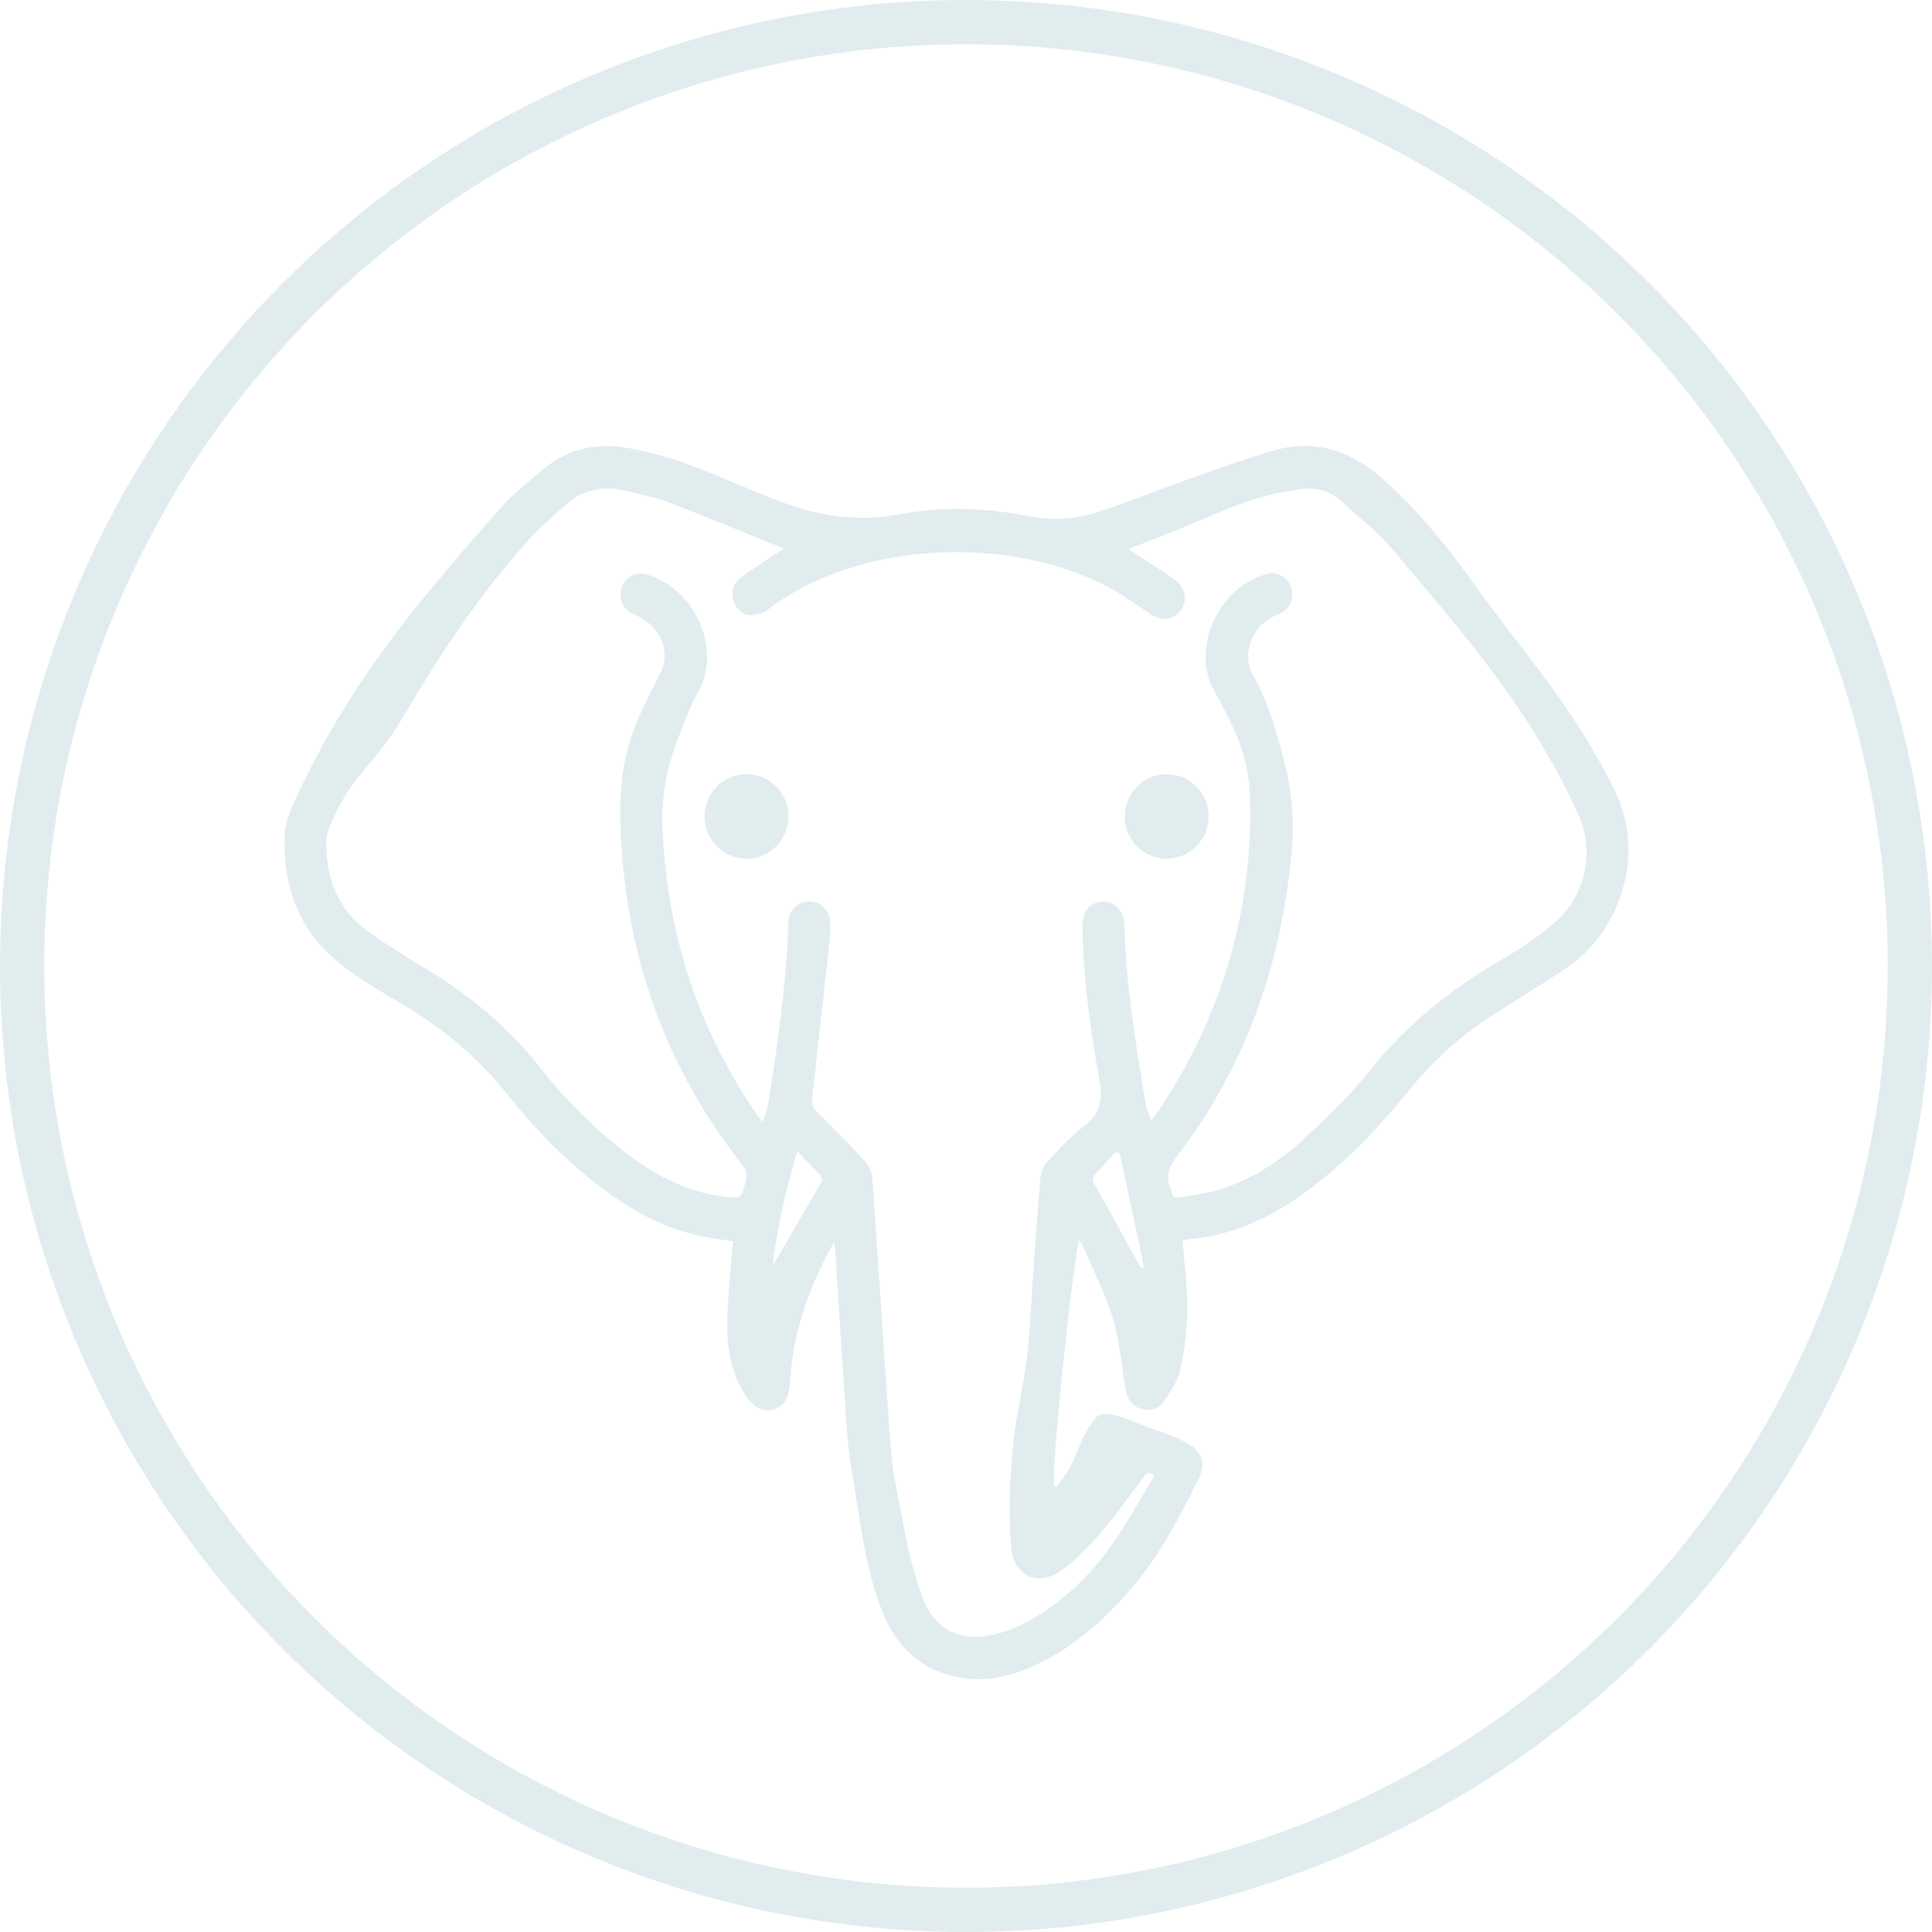 <svg width="131" height="131" viewBox="0 0 131 131" fill="none" xmlns="http://www.w3.org/2000/svg">
<circle cx="65.5" cy="65.5" r="64" stroke="#E1ECEF" stroke-width="3"/>
<path d="M80.177 84.111C80.302 85.675 80.519 87.205 80.508 88.724C80.496 90.093 80.337 91.474 80.051 92.82C79.891 93.567 79.412 94.281 78.979 94.948C78.625 95.5 78.043 95.719 77.37 95.523C76.674 95.316 76.412 94.787 76.297 94.108C76.046 92.543 75.921 90.933 75.465 89.426C74.951 87.734 74.13 86.135 73.434 84.502C73.376 84.375 73.274 84.26 73.171 84.111C72.783 85.445 71.254 99.377 71.483 100.746C71.551 100.815 71.619 100.769 71.688 100.838C71.768 100.666 71.813 100.574 71.916 100.435C73.263 98.675 72.909 97.962 74.244 96.19C74.894 95.328 76.902 96.478 77.929 96.811C78.808 97.099 79.698 97.41 80.508 97.858C81.592 98.445 81.774 99.343 81.204 100.435C80.04 102.702 78.91 104.98 77.302 106.981C75.213 109.593 72.806 111.825 69.68 113.136C68.162 113.769 66.576 114.057 64.933 113.723C62.446 113.228 60.814 111.687 59.867 109.374C59.012 107.281 58.612 105.072 58.259 102.863C57.471 97.893 57.551 98.986 57.22 93.981C57.015 90.921 56.832 87.861 56.638 84.801C56.627 84.674 56.604 84.548 56.559 84.249C56.399 84.513 56.296 84.663 56.216 84.812C54.756 87.585 53.763 90.496 53.569 93.659C53.501 94.856 53.136 95.397 52.36 95.581C51.641 95.753 50.979 95.362 50.409 94.396C49.542 92.946 49.291 91.335 49.313 89.702C49.336 88.057 49.53 86.412 49.644 84.778C49.656 84.594 49.69 84.398 49.724 84.168C48.994 84.053 48.275 83.973 47.579 83.823C44.875 83.271 42.536 81.925 40.391 80.234C38.143 78.473 36.158 76.437 34.389 74.194C32.45 71.743 30.122 69.799 27.464 68.2C25.65 67.107 23.79 66.095 22.238 64.622C19.968 62.402 19.18 59.641 19.306 56.592C19.34 55.775 19.682 54.947 20.036 54.188C23.676 46.319 28.068 41.107 33.807 34.595C34.72 33.56 35.816 32.663 36.888 31.777C38.565 30.396 40.482 30.017 42.627 30.385C45.057 30.799 47.305 31.685 49.553 32.64C50.762 33.146 51.972 33.664 53.204 34.112C55.783 35.067 58.395 35.378 61.145 34.849C64.078 34.296 67.055 34.469 69.999 35.033C71.483 35.32 72.943 35.182 74.335 34.745C76.366 34.112 78.328 33.284 80.337 32.582C82.299 31.88 84.261 31.156 86.27 30.569C89.156 29.718 91.644 30.557 93.846 32.548C96.082 34.572 97.999 36.873 99.745 39.312C103.464 44.512 106.659 47.849 109.488 53.601C111.702 58.099 109.682 63.288 106.294 65.577C104.776 66.601 103.224 67.567 101.673 68.534C99.311 70.006 97.234 71.812 95.477 73.998C93.252 76.759 90.799 79.302 87.856 81.303C85.676 82.788 83.314 83.777 80.667 84.019C80.531 84.03 80.405 84.053 80.268 84.076C80.245 84.065 80.211 84.088 80.177 84.111ZM53.147 37.196C50.557 36.149 47.99 35.079 45.4 34.089C44.441 33.721 43.426 33.537 42.433 33.284C40.859 32.893 39.455 33.203 38.246 34.319C37.436 35.067 36.592 35.792 35.85 36.609C32.484 40.313 29.757 44.501 27.213 48.803C25.433 51.795 23.756 52.657 22.421 55.89C22.284 56.224 22.147 56.581 22.135 56.937C22.067 59.514 22.888 61.7 25.033 63.218C26.186 64.035 27.372 64.783 28.593 65.508C31.685 67.337 34.424 69.581 36.66 72.434C38.212 74.401 39.957 76.196 41.92 77.772C44.065 79.497 46.381 80.832 49.176 81.142C50.272 81.269 50.272 81.269 50.534 80.176C50.626 79.785 50.717 79.463 50.397 79.072C45.126 72.422 42.433 64.806 42.08 56.327C41.897 51.852 42.627 49.712 44.738 45.72C45.252 44.754 45.149 43.88 44.635 43.005C44.247 42.338 43.643 41.924 42.935 41.636C42.205 41.337 41.897 40.543 42.16 39.83C42.41 39.151 43.129 38.737 43.803 38.933C47.328 39.968 48.868 44.167 47.374 46.859C47.043 47.446 46.769 48.056 46.518 48.677C45.023 52.37 44.692 54.026 45.035 57.95C45.582 64.346 47.648 70.213 51.264 75.494C51.379 75.655 51.504 75.816 51.709 76.092C51.869 75.54 52.052 75.137 52.109 74.712C52.748 70.673 53.33 66.635 53.455 62.551C53.478 61.723 54.105 61.113 54.87 61.113C55.657 61.113 56.273 61.746 56.296 62.609C56.308 62.954 56.308 63.299 56.273 63.644C55.874 67.28 55.452 70.915 55.064 74.55C55.041 74.792 55.144 75.114 55.303 75.287C56.387 76.414 57.517 77.496 58.578 78.646C58.875 78.968 59.126 79.463 59.149 79.9C59.525 85.123 59.845 90.346 60.21 95.569C60.552 100.424 60.461 99.181 61.373 103.979C61.67 105.532 62.081 107.085 62.651 108.558C63.37 110.398 65.002 111.25 66.93 110.916C67.74 110.778 68.562 110.525 69.303 110.145C71.893 108.834 73.936 106.866 75.567 104.485C76.549 103.058 77.381 101.54 78.26 100.079C77.826 99.676 77.689 99.964 77.53 100.171C76.583 101.425 75.693 102.713 74.666 103.898C73.844 104.842 72.954 105.774 71.95 106.498C70.307 107.66 68.664 106.809 68.539 104.784C68.459 103.461 68.425 102.138 68.482 100.815C68.767 94.856 69.543 95.005 69.885 89.058C70.056 85.997 70.296 82.937 70.547 79.877C70.581 79.486 70.764 79.049 71.026 78.761C71.813 77.91 72.624 77.047 73.525 76.334C74.632 75.471 74.791 74.516 74.54 73.158C73.913 69.73 73.445 66.267 73.388 62.77C73.376 61.803 73.936 61.159 74.769 61.125C75.59 61.102 76.218 61.746 76.24 62.689C76.332 66.762 77.016 70.777 77.667 74.781C77.724 75.149 77.906 75.505 78.077 76.023C78.192 75.827 78.226 75.77 78.26 75.724C78.397 75.517 78.557 75.321 78.694 75.114C82.596 69.178 84.672 62.655 84.775 55.522C84.832 51.691 84.17 50.172 82.299 46.79C80.85 44.179 82.345 39.945 85.882 38.921C86.794 38.657 87.662 39.416 87.616 40.371C87.582 41.096 87.148 41.498 86.498 41.74C85.049 42.269 84.079 44.294 84.98 45.824C85.688 47.032 86.156 48.401 86.566 49.747C87.844 53.992 87.901 56.143 87.251 60.492C86.27 67.038 83.919 73.02 79.891 78.278C79.298 79.049 78.967 79.716 79.389 80.636C79.412 80.682 79.424 80.751 79.435 80.809C79.469 81.12 79.641 81.234 79.937 81.189C80.759 81.039 81.603 80.97 82.402 80.74C84.763 80.084 86.772 78.749 88.54 77.104C90.035 75.712 91.518 74.286 92.784 72.698C95.26 69.581 98.261 67.142 101.673 65.151C102.951 64.403 104.217 63.598 105.335 62.632C107.537 60.745 108.188 57.742 106.978 55.131C103.692 48.033 99.699 43.546 94.679 37.552C93.56 36.218 92.191 35.079 90.879 33.928C90.092 33.226 89.099 33.008 88.038 33.203C87.559 33.295 87.057 33.342 86.578 33.445C84.193 33.951 82.025 35.033 79.789 35.941C78.716 36.379 77.644 36.781 76.514 37.23C76.685 37.345 76.811 37.425 76.936 37.506C77.815 38.081 78.705 38.633 79.561 39.232C80.394 39.819 80.565 40.739 80.04 41.418C79.504 42.108 78.694 42.119 77.861 41.544C77.005 40.946 76.138 40.348 75.225 39.853C68.892 36.39 58.464 36.448 52.063 41.337C51.767 41.567 51.333 41.682 50.968 41.705C50.397 41.74 49.918 41.303 49.736 40.762C49.542 40.141 49.701 39.519 50.26 39.128C51.196 38.461 52.177 37.84 53.147 37.196ZM75.932 78.22C75.83 78.186 75.738 78.14 75.636 78.105C75.191 78.6 74.769 79.106 74.301 79.566C74.038 79.831 74.05 80.015 74.232 80.337C75.248 82.12 76.229 83.938 77.222 85.733C77.267 85.825 77.336 85.905 77.393 85.986C77.45 85.963 77.518 85.951 77.575 85.928C77.028 83.363 76.48 80.797 75.932 78.22ZM54.06 78.059C53.25 80.774 52.691 83.34 52.383 85.848C53.478 83.984 54.608 82.04 55.726 80.096C55.771 80.015 55.748 79.82 55.68 79.75C55.189 79.221 54.676 78.692 54.06 78.059Z" fill="#E1ECEF"/>
<path d="M50.637 58.224C49.051 58.235 47.773 56.947 47.773 55.348C47.773 53.772 49.029 52.506 50.603 52.495C52.189 52.483 53.478 53.783 53.467 55.371C53.456 56.947 52.189 58.212 50.637 58.224Z" fill="#E1ECEF"/>
<path d="M81.946 55.337C81.957 56.936 80.679 58.225 79.093 58.225C77.53 58.225 76.275 56.959 76.264 55.383C76.252 53.784 77.53 52.496 79.116 52.496C80.691 52.507 81.946 53.761 81.946 55.337Z" fill="#E1ECEF"/>
</svg>
